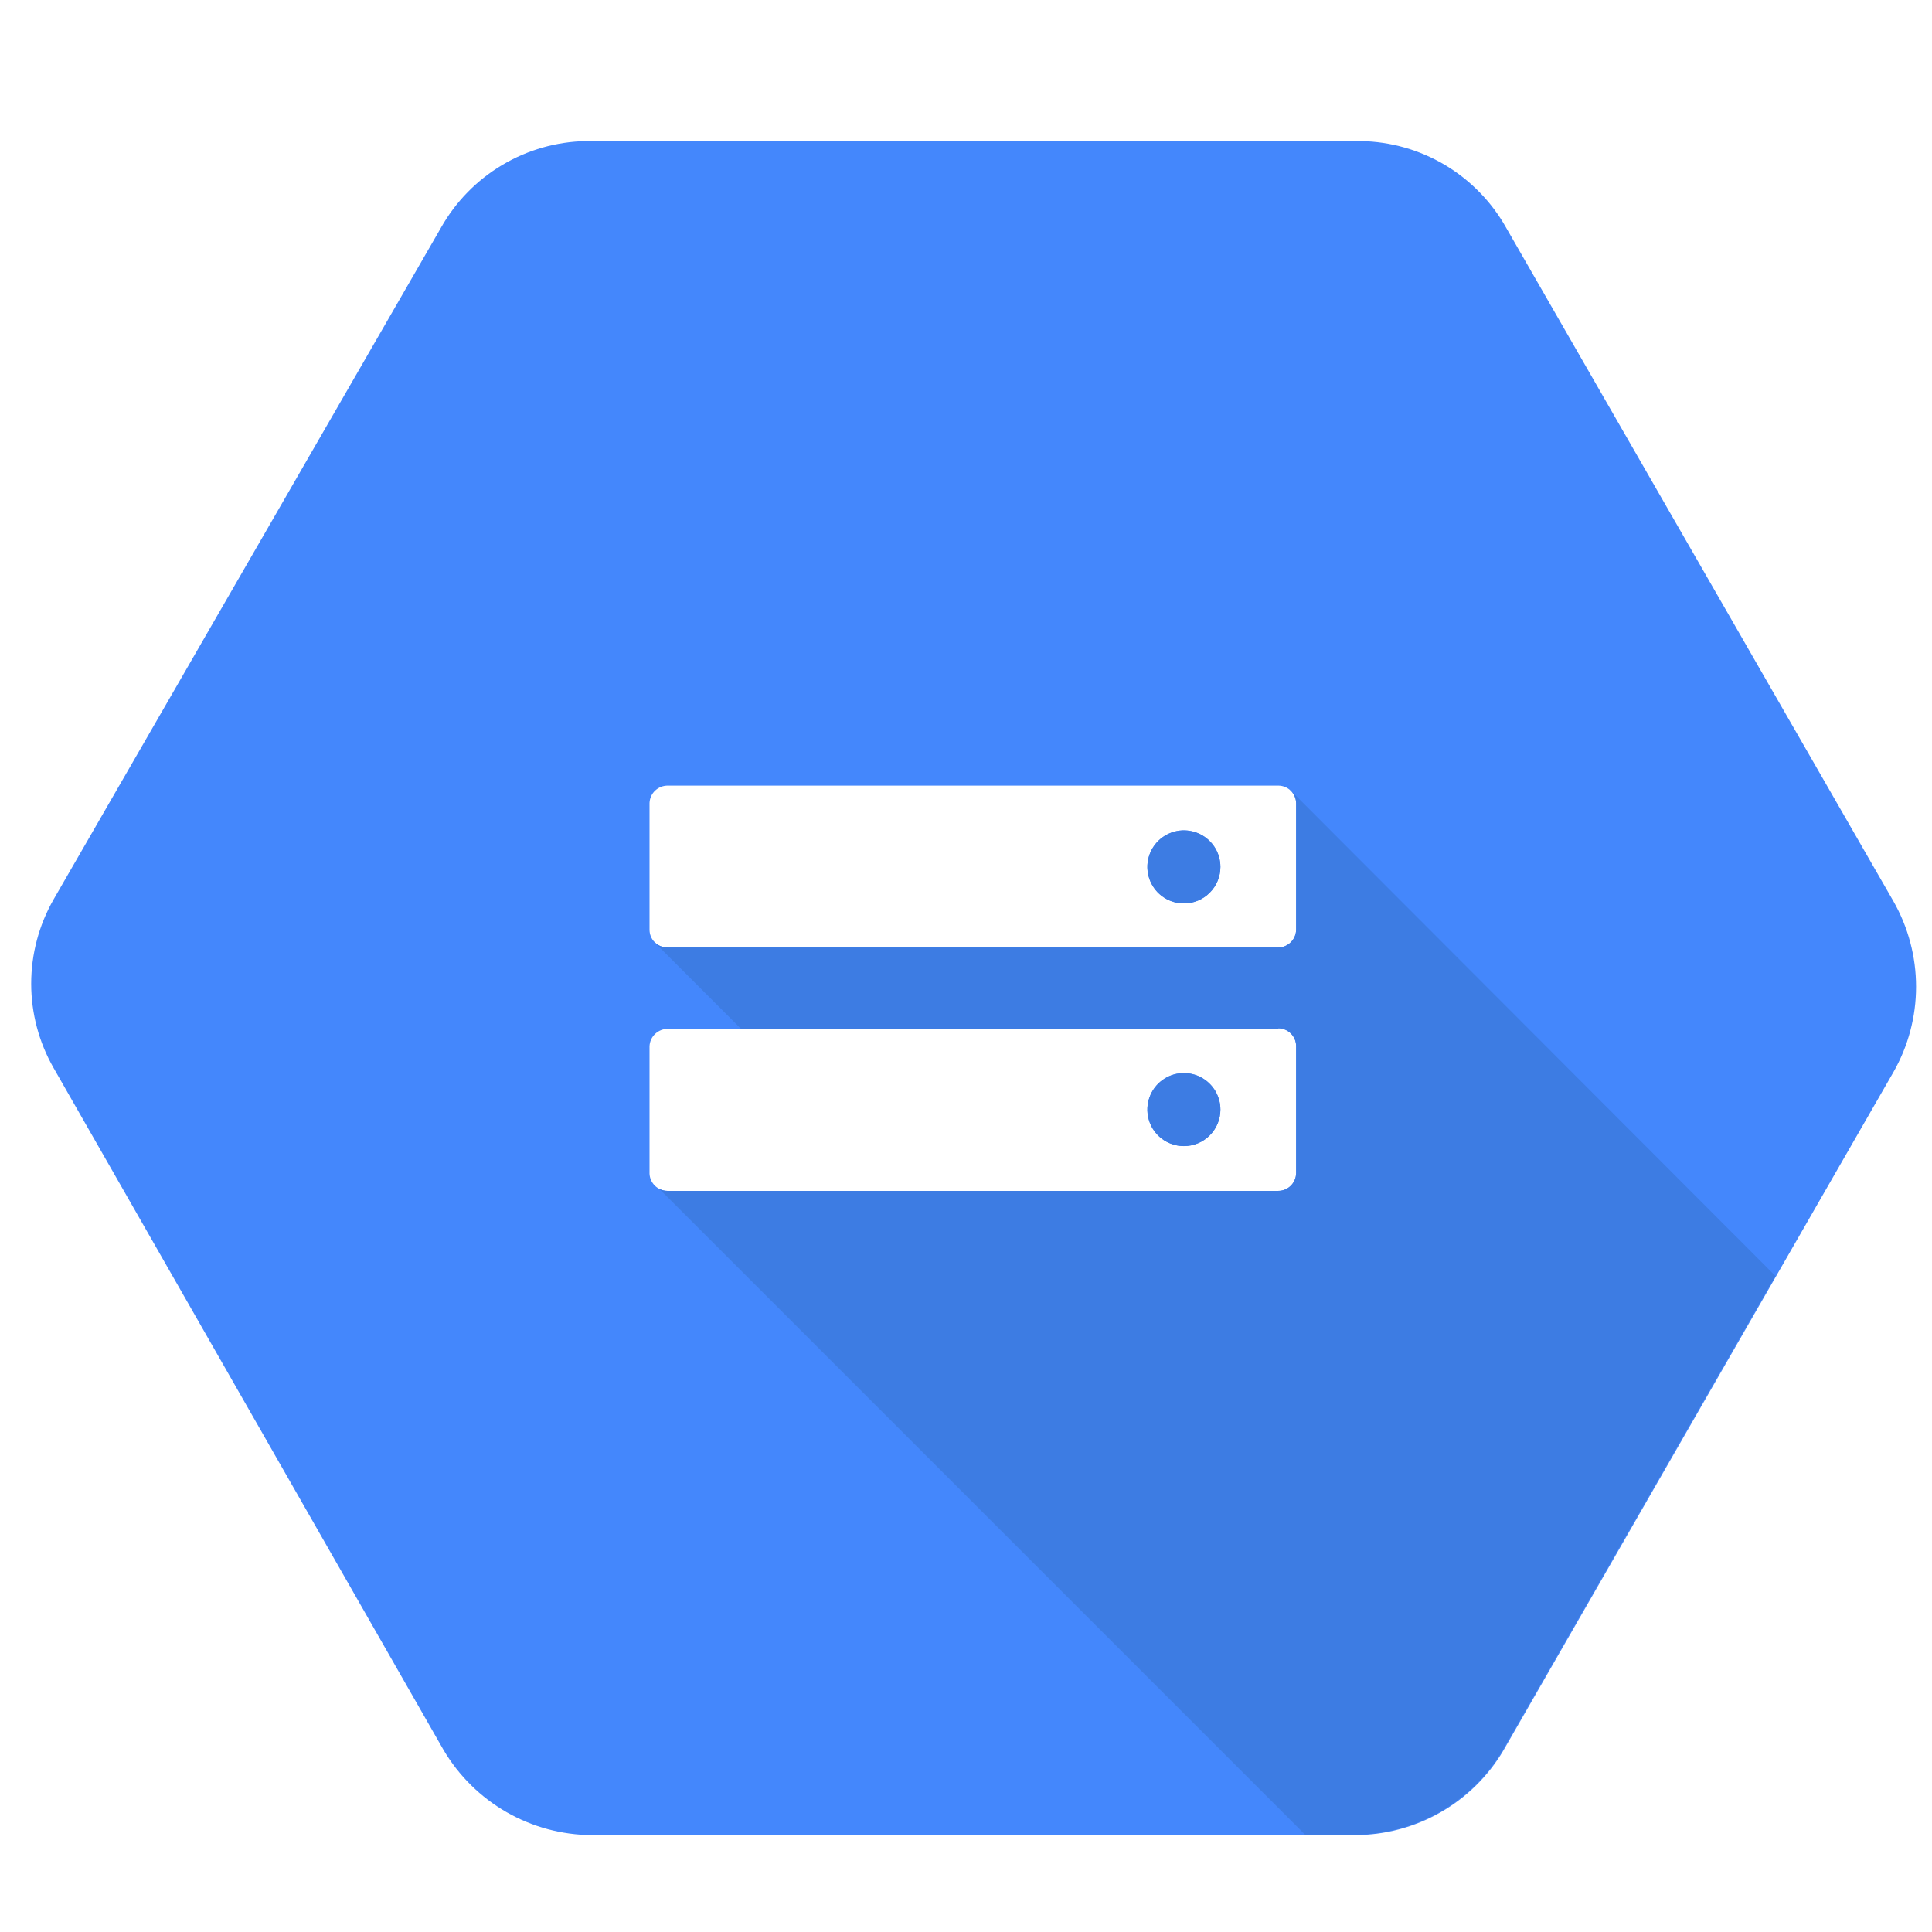 <svg viewBox="0 0 41 41" fill="none" xmlns="http://www.w3.org/2000/svg">
<g clip-path="url(#clip0_2952_318958)">
<path fill-rule="evenodd" clip-rule="evenodd" d="M31.962 4.831L40.181 19.125C40.496 19.678 40.662 20.303 40.662 20.939C40.662 21.576 40.496 22.201 40.181 22.753L31.962 37.047C31.656 37.603 31.211 38.069 30.67 38.401C30.13 38.733 29.512 38.919 28.878 38.941H12.437C11.803 38.916 11.186 38.728 10.646 38.395C10.107 38.061 9.662 37.594 9.356 37.038L1.137 22.663C0.826 22.119 0.662 21.503 0.662 20.875C0.662 20.248 0.826 19.632 1.137 19.088L9.359 4.831C9.668 4.283 10.115 3.825 10.655 3.503C11.196 3.18 11.811 3.005 12.44 2.994H28.881C29.511 3.005 30.126 3.18 30.666 3.502C31.207 3.825 31.654 4.283 31.962 4.831ZM27.127 16.672H14.177C14.076 16.67 13.979 16.707 13.905 16.776C13.831 16.845 13.788 16.94 13.784 17.041V19.729C13.784 19.829 13.823 19.925 13.894 19.996C13.965 20.067 14.061 20.107 14.162 20.107H27.127C27.227 20.106 27.323 20.066 27.394 19.995C27.465 19.924 27.505 19.829 27.506 19.729V17.05C27.506 16.95 27.466 16.854 27.395 16.783C27.324 16.712 27.228 16.672 27.127 16.672ZM25.124 19.172C24.971 19.172 24.821 19.127 24.694 19.042C24.566 18.957 24.467 18.836 24.408 18.694C24.35 18.552 24.334 18.396 24.364 18.246C24.394 18.096 24.468 17.958 24.576 17.849C24.685 17.741 24.823 17.667 24.973 17.637C25.123 17.607 25.279 17.623 25.421 17.681C25.562 17.74 25.683 17.839 25.769 17.967C25.854 18.094 25.899 18.244 25.899 18.397C25.899 18.603 25.818 18.8 25.672 18.945C25.527 19.091 25.33 19.172 25.124 19.172ZM27.127 21.835H14.177C14.076 21.832 13.979 21.87 13.905 21.939C13.831 22.008 13.788 22.103 13.784 22.204V24.907C13.788 25.004 13.83 25.096 13.9 25.164C13.97 25.232 14.064 25.271 14.162 25.272H27.127C27.227 25.272 27.323 25.232 27.394 25.161C27.465 25.09 27.505 24.994 27.506 24.894V22.201C27.506 22.1 27.466 22.004 27.395 21.933C27.324 21.862 27.228 21.822 27.127 21.822V21.835ZM25.124 24.322C24.971 24.322 24.821 24.277 24.694 24.192C24.566 24.107 24.467 23.986 24.408 23.844C24.35 23.702 24.334 23.547 24.364 23.396C24.394 23.246 24.468 23.108 24.576 22.999C24.685 22.891 24.823 22.817 24.973 22.787C25.123 22.757 25.279 22.773 25.421 22.831C25.562 22.89 25.683 22.989 25.769 23.117C25.854 23.244 25.899 23.394 25.899 23.547C25.899 23.649 25.879 23.75 25.84 23.844C25.801 23.938 25.744 24.023 25.672 24.095C25.6 24.167 25.515 24.224 25.421 24.263C25.327 24.302 25.226 24.322 25.124 24.322Z" fill="#4487FC"/>
<path fill-rule="evenodd" clip-rule="evenodd" d="M13.884 19.985L13.881 19.988L15.728 21.835H27.127V21.822C27.228 21.822 27.324 21.862 27.395 21.933C27.466 22.004 27.506 22.1 27.506 22.201V24.894C27.505 24.994 27.465 25.09 27.394 25.161C27.323 25.232 27.227 25.272 27.127 25.272H14.162C14.102 25.271 14.044 25.257 13.992 25.23L27.694 38.932H28.863C29.497 38.91 30.114 38.724 30.655 38.392C31.196 38.06 31.641 37.594 31.947 37.038L37.675 27.076L27.375 16.76L27.37 16.76C27.378 16.767 27.387 16.775 27.395 16.783C27.466 16.854 27.506 16.95 27.506 17.05V19.729C27.505 19.829 27.465 19.924 27.394 19.995C27.323 20.066 27.227 20.106 27.127 20.107H14.162C14.061 20.107 13.965 20.067 13.894 19.996C13.891 19.992 13.887 19.989 13.884 19.985ZM25.124 19.172C24.971 19.172 24.821 19.127 24.694 19.042C24.566 18.957 24.467 18.836 24.408 18.694C24.35 18.552 24.334 18.396 24.364 18.246C24.394 18.096 24.468 17.958 24.576 17.849C24.685 17.741 24.823 17.667 24.973 17.637C25.123 17.607 25.279 17.623 25.421 17.681C25.562 17.74 25.683 17.839 25.769 17.967C25.854 18.094 25.899 18.244 25.899 18.397C25.899 18.603 25.818 18.8 25.672 18.945C25.527 19.091 25.33 19.172 25.124 19.172ZM25.124 24.322C24.971 24.322 24.821 24.277 24.694 24.192C24.566 24.107 24.467 23.986 24.408 23.844C24.35 23.702 24.334 23.547 24.364 23.396C24.394 23.246 24.468 23.108 24.576 22.999C24.685 22.891 24.823 22.817 24.973 22.787C25.123 22.757 25.279 22.773 25.421 22.831C25.562 22.89 25.683 22.989 25.769 23.117C25.854 23.244 25.899 23.394 25.899 23.547C25.899 23.649 25.879 23.75 25.84 23.844C25.801 23.938 25.744 24.023 25.672 24.095C25.6 24.167 25.515 24.224 25.421 24.263C25.327 24.302 25.226 24.322 25.124 24.322Z" fill="#3D7CE3"/>
</g>
<defs>
<clipPath id="clip0_2952_318958">
<rect width="40" height="40" fill="white" transform="translate(0.662 0.968)"/>
</clipPath>
</defs>
</svg>
